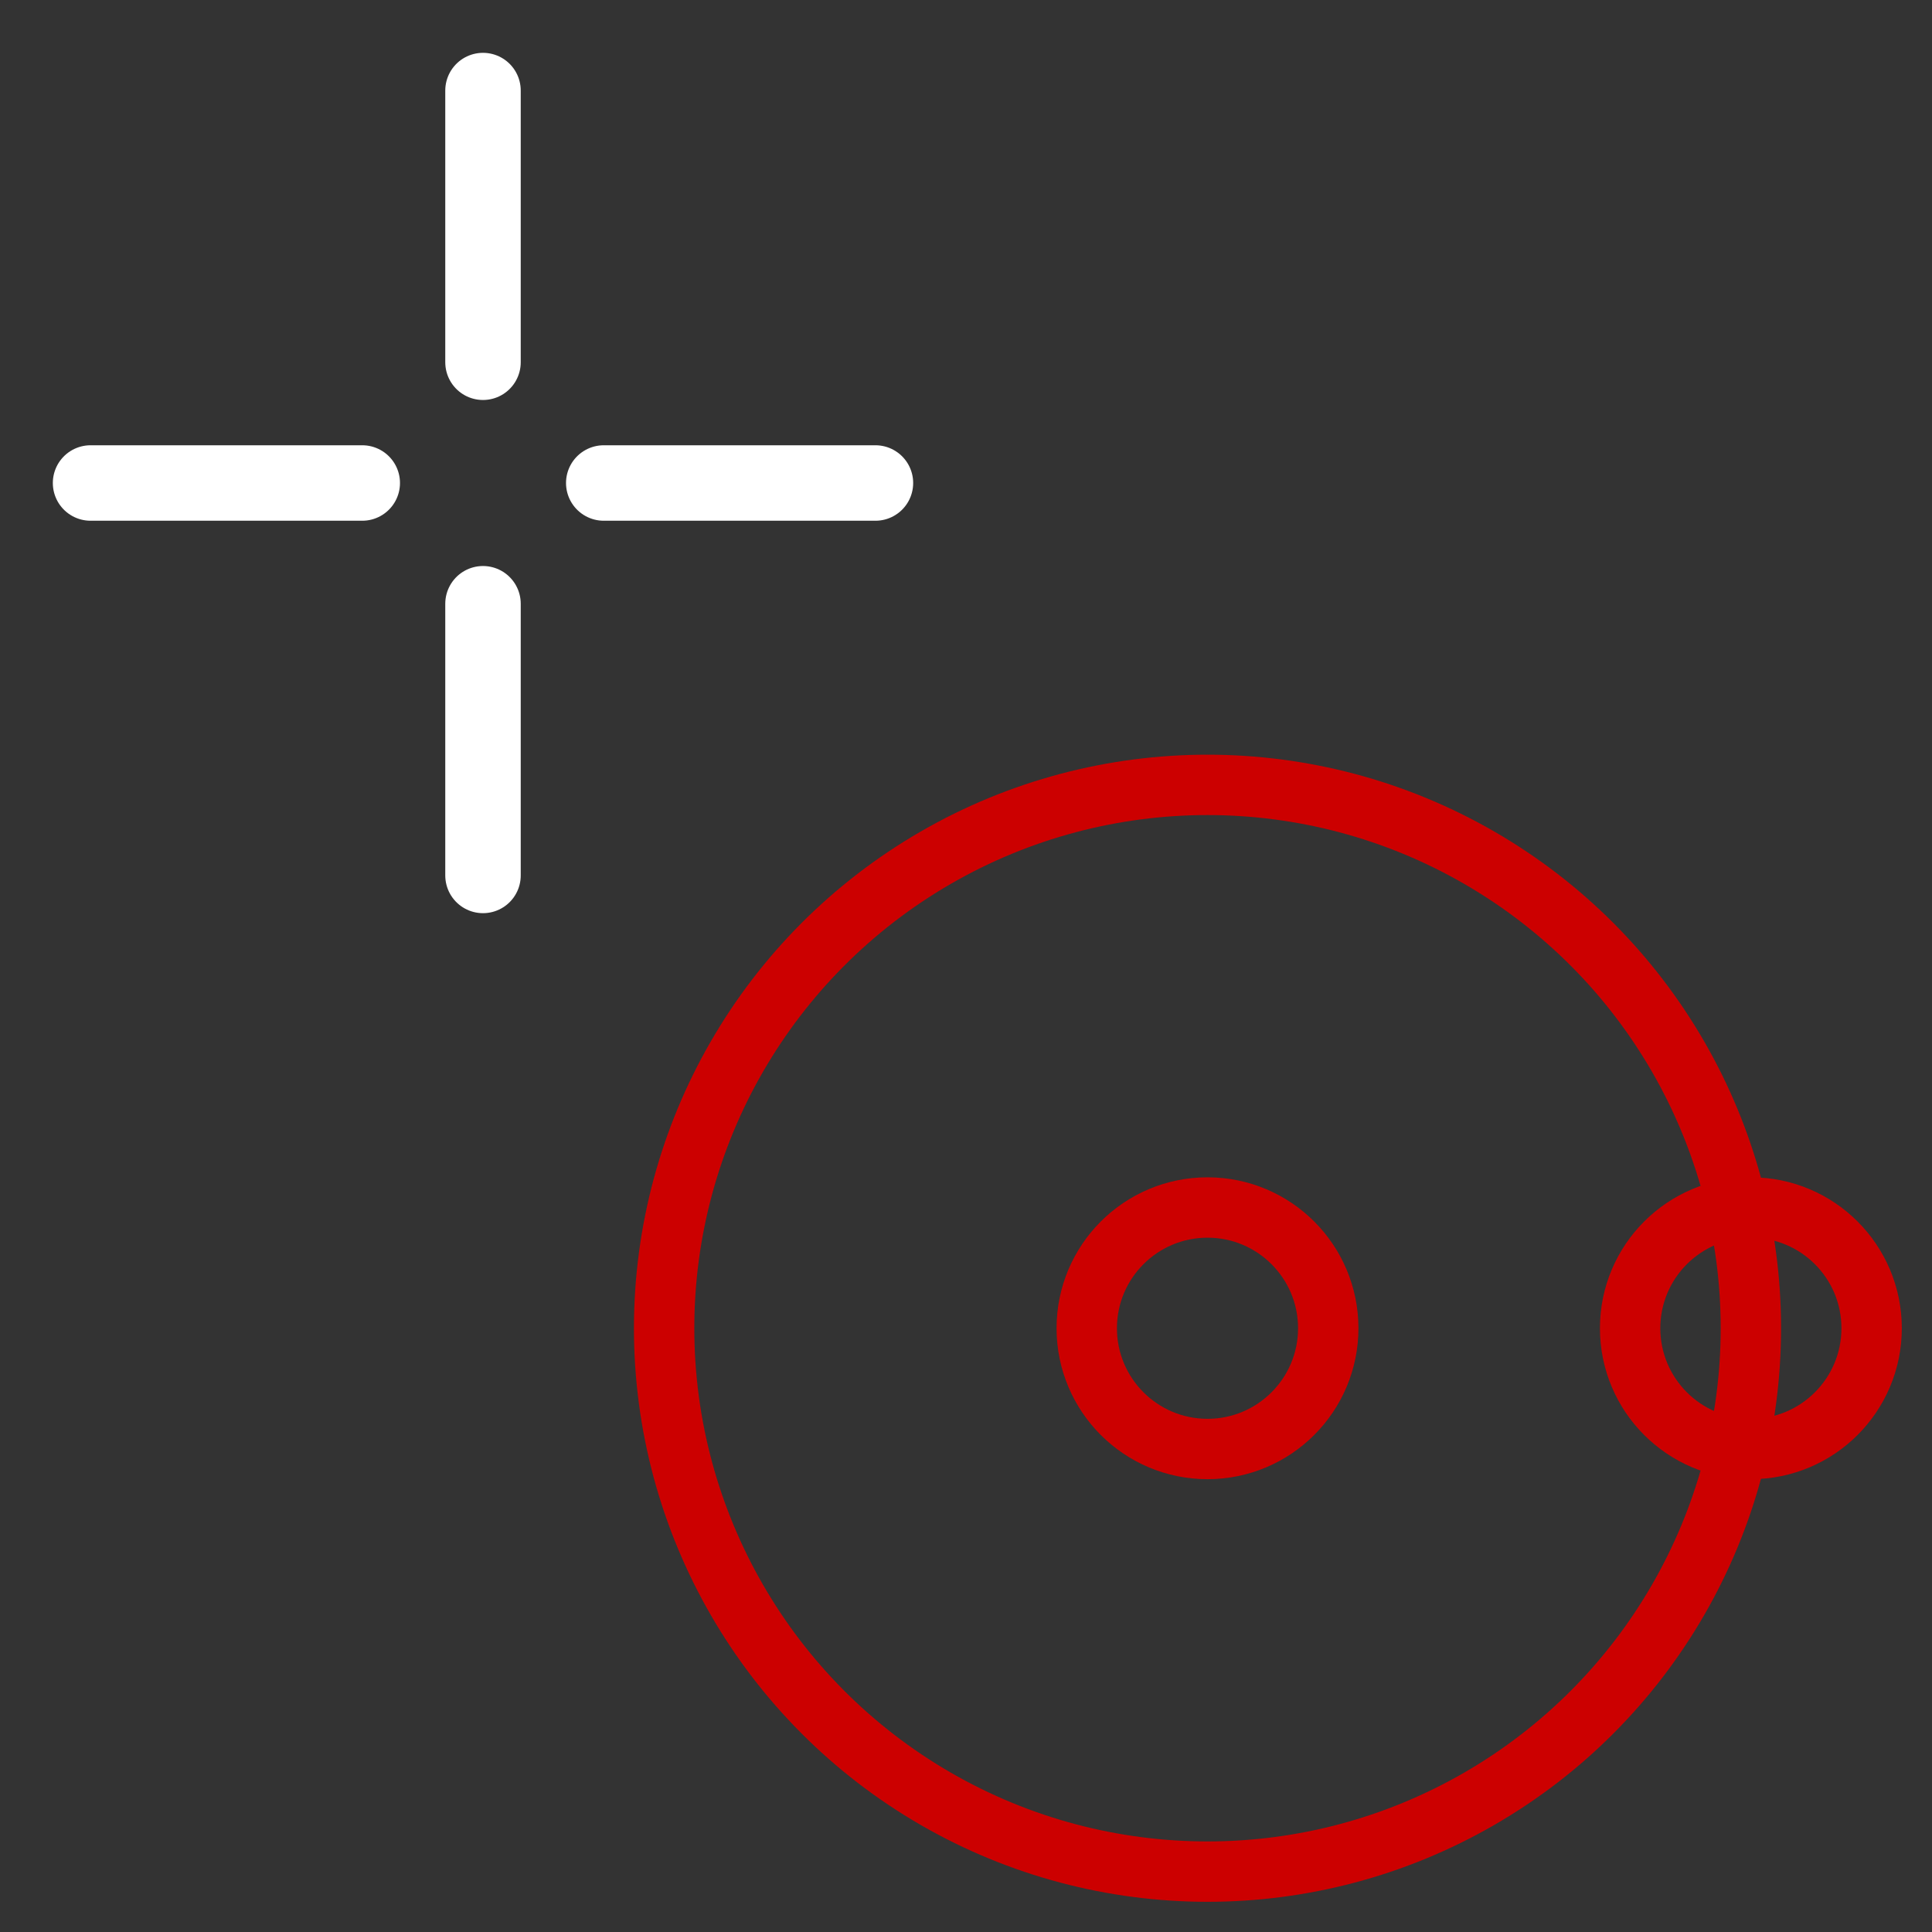 <svg xmlns="http://www.w3.org/2000/svg" xmlns:svg="http://www.w3.org/2000/svg" id="svg10" width="64" height="64" version="1.1"><rect width="100%" height="100%" fill="#333333" stroke="none"/><g id="symbol" transform="translate(0,4)" style="fill:none;stroke:#c00;stroke-width:2"><circle id="circle2" cx="40" cy="40" r="18"/><circle id="circle4" cx="40" cy="40" r="4"/><circle id="circle4-8" cx="58" cy="40" r="4" style="fill:none;stroke:#c00;stroke-width:2"/></g><g id="crosshair" style="stroke:#fff;stroke-width:2.5;stroke-linecap:round;stroke-linejoin:miter"><path id="path7" d="m16,3v9m0,8v9m-13-13h9m8,0h9"/></g></svg>